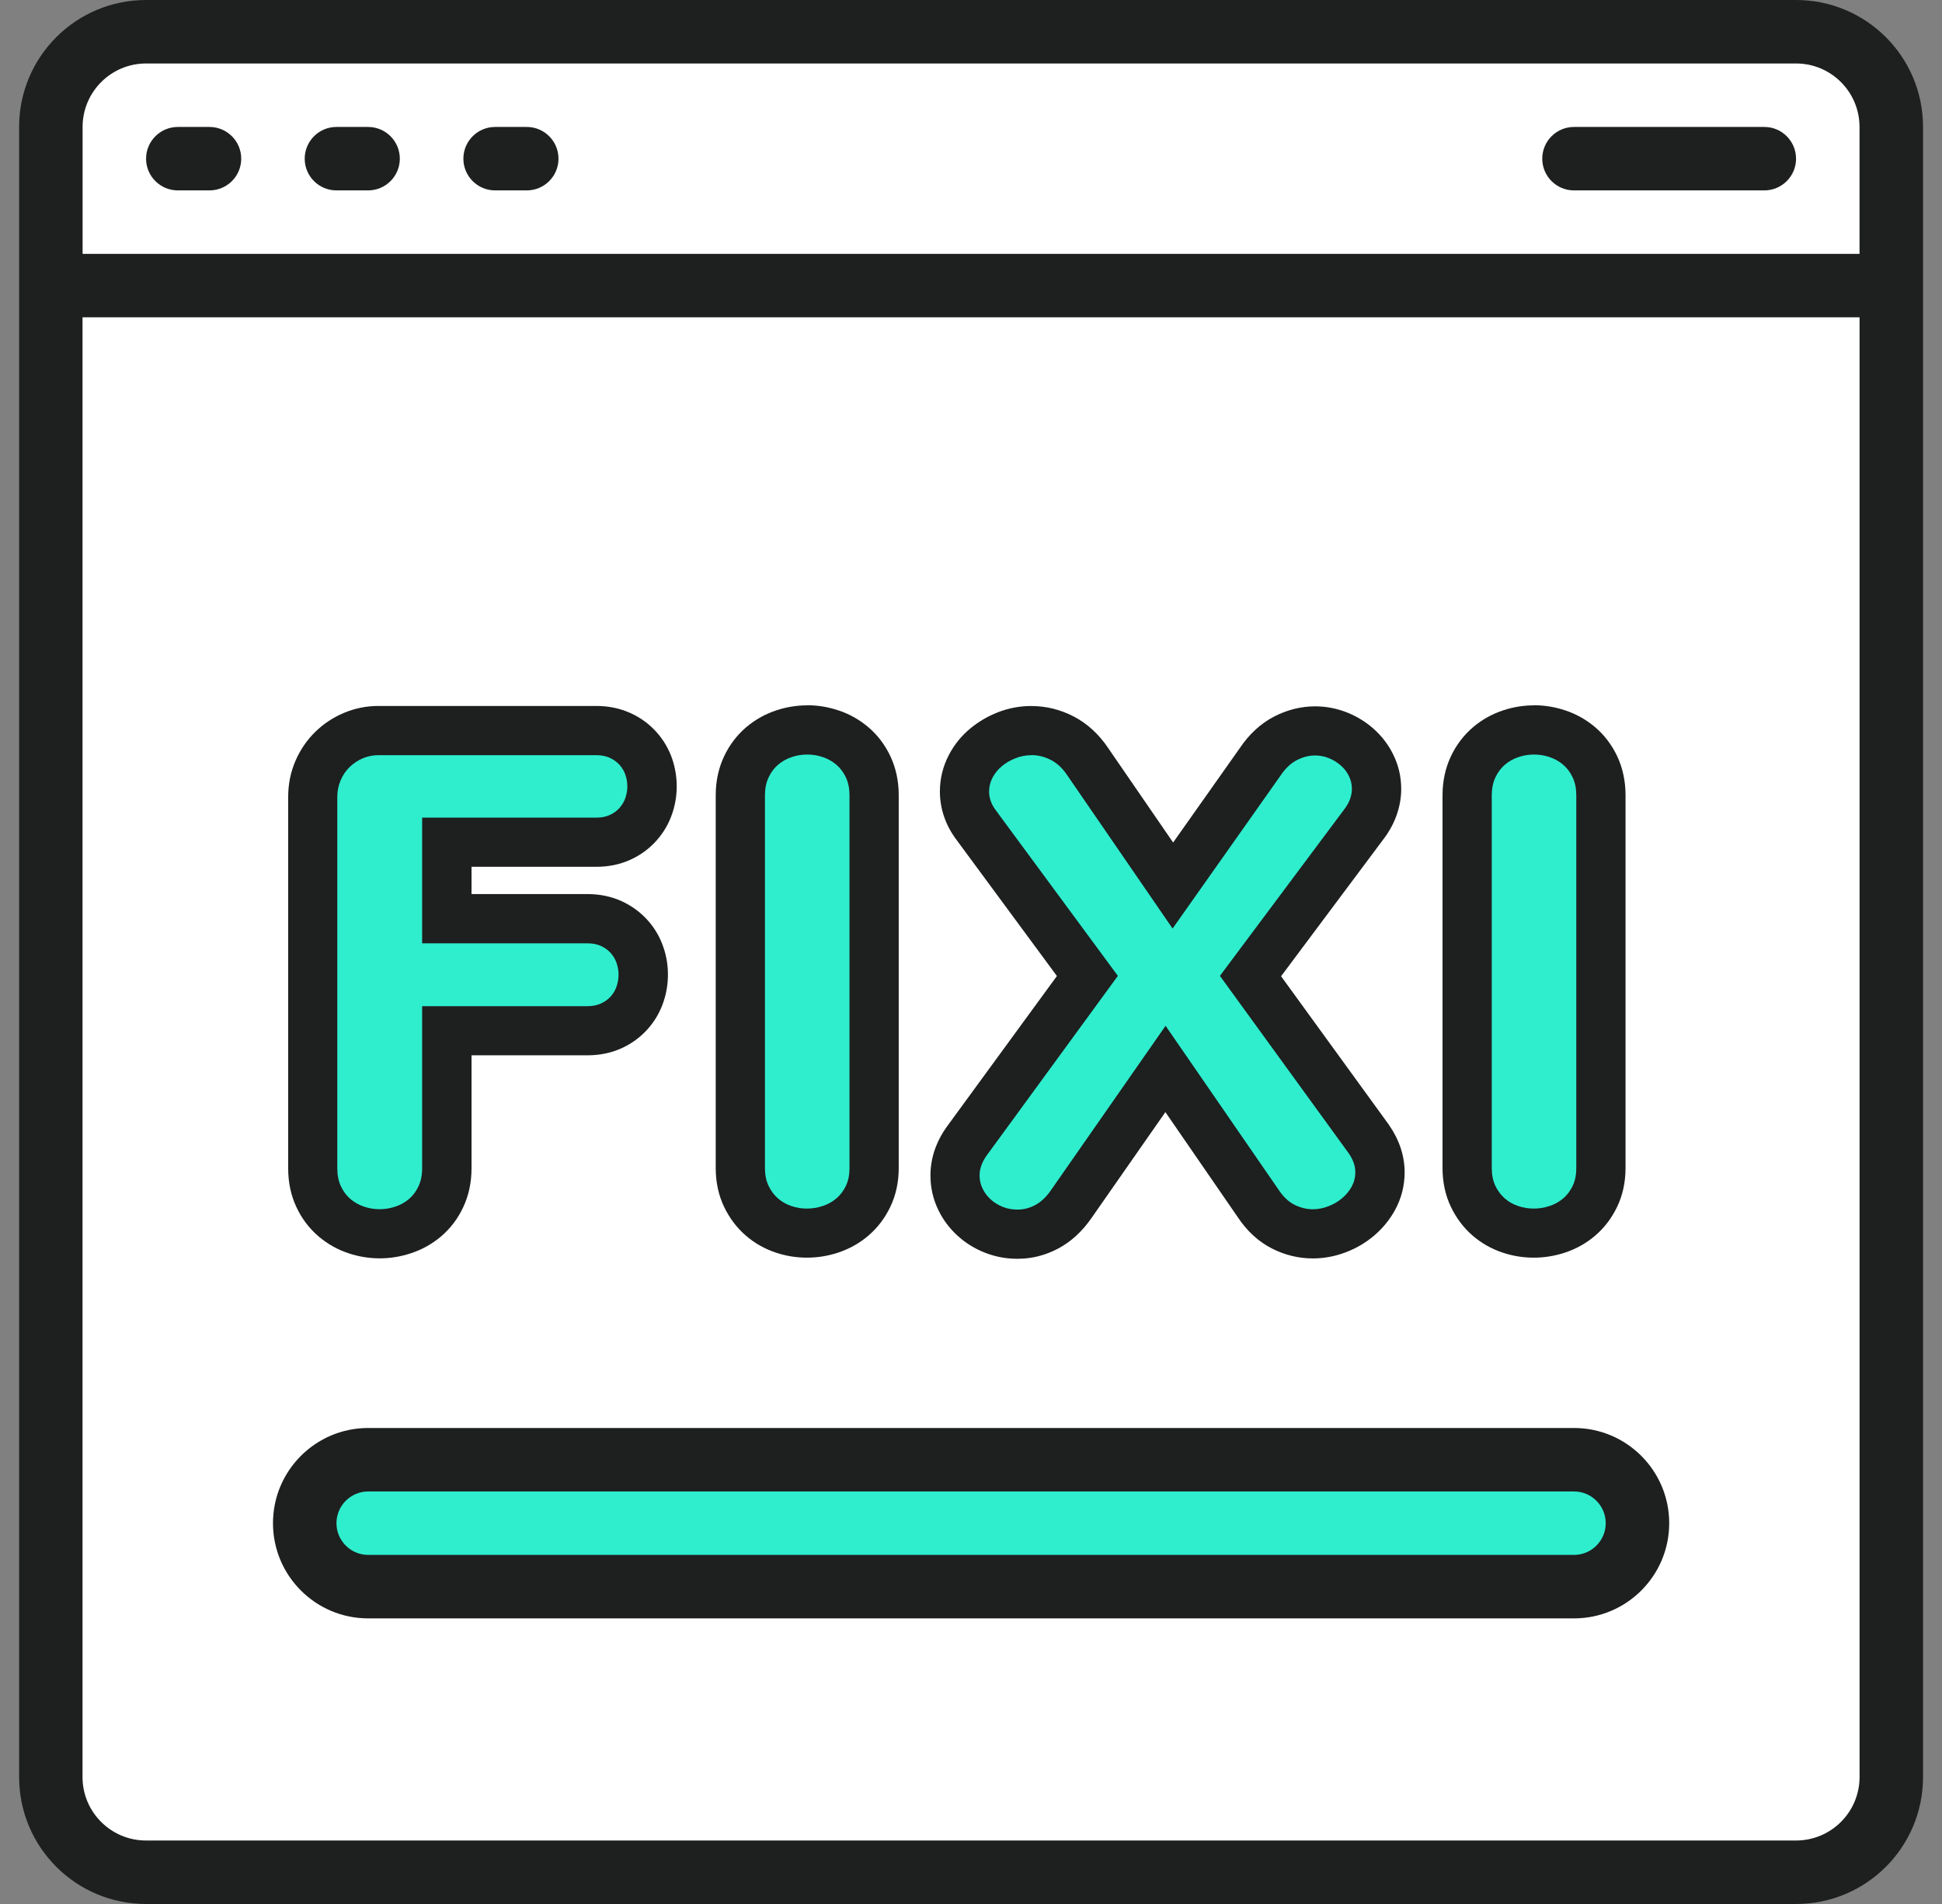 <svg width="51" height="50" viewBox="0 0 51 50" fill="none" xmlns="http://www.w3.org/2000/svg">
<rect x="0" y="0" width="51" height="50" fill="#808080" stroke="none"/>
<g clip-path="url(#clip0_146_618)">
<path d="M47.169 0H3.835C1.994 0 0.502 1.492 0.502 3.333V46.667C0.502 48.508 1.994 50 3.835 50H47.169C49.01 50 50.502 48.508 50.502 46.667V3.333C50.502 1.492 49.01 0 47.169 0Z" fill="#1E1F1F"/>
<path d="M3.834 1.667H47.167C48.088 1.667 48.834 2.414 48.834 3.334V6.667H2.169V3.334C2.169 2.414 2.916 1.667 3.836 1.667H3.834Z" fill="white"/>
<path d="M47.169 48.333H3.835C2.914 48.333 2.167 47.586 2.167 46.666V8.333H48.835V46.666C48.835 47.586 48.088 48.333 47.167 48.333H47.169Z" fill="white"/>
<path d="M4.669 5H5.502C5.961 5 6.335 4.627 6.335 4.167C6.335 3.708 5.961 3.334 5.502 3.334H4.669C4.21 3.334 3.836 3.708 3.836 4.167C3.836 4.627 4.21 5 4.669 5Z" fill="#1E1F1F"/>
<path d="M8.835 5H9.667C10.127 5 10.5 4.627 10.5 4.167C10.5 3.708 10.127 3.334 9.667 3.334H8.835C8.375 3.334 8.002 3.708 8.002 4.167C8.002 4.627 8.375 5 8.835 5Z" fill="#1E1F1F"/>
<path d="M13.002 5H13.835C14.294 5 14.667 4.627 14.667 4.167C14.667 3.708 14.294 3.334 13.835 3.334H13.002C12.542 3.334 12.169 3.708 12.169 4.167C12.169 4.627 12.542 5 13.002 5Z" fill="#1E1F1F"/>
<path d="M41.335 5H46.335C46.794 5 47.167 4.627 47.167 4.167C47.167 3.708 46.794 3.334 46.335 3.334H41.335C40.875 3.334 40.502 3.708 40.502 4.167C40.502 4.627 40.875 5 41.335 5Z" fill="#1E1F1F"/>
<path d="M41.334 37.5H9.669C8.289 37.5 7.169 38.62 7.169 40C7.169 41.38 8.289 42.5 9.669 42.5H41.336C42.716 42.5 43.836 41.38 43.836 40C43.836 38.62 42.716 37.5 41.336 37.5H41.334Z" fill="#1E1F1F"/>
<path d="M41.335 40.833H9.669C9.21 40.833 8.836 40.459 8.836 40C8.836 39.541 9.21 39.167 9.669 39.167H41.336C41.796 39.167 42.169 39.541 42.169 40C42.169 40.459 41.796 40.833 41.336 40.833H41.335Z" fill="#2EEECE"/>
<path d="M9.965 32.401C9.757 32.401 9.551 32.368 9.353 32.301C9.144 32.232 8.953 32.124 8.786 31.984C8.61 31.834 8.468 31.648 8.364 31.428C8.261 31.207 8.208 30.958 8.208 30.686V20.927C8.208 20.684 8.255 20.453 8.347 20.236C8.439 20.023 8.567 19.836 8.726 19.68C8.883 19.527 9.065 19.407 9.267 19.321C9.477 19.232 9.701 19.186 9.93 19.186H15.653C15.884 19.186 16.096 19.229 16.283 19.315C16.465 19.4 16.623 19.515 16.752 19.658C16.878 19.8 16.974 19.962 17.035 20.14C17.091 20.305 17.119 20.477 17.119 20.653C17.119 20.828 17.092 20.99 17.036 21.155C16.974 21.339 16.88 21.504 16.752 21.647C16.624 21.791 16.466 21.907 16.283 21.99C16.096 22.076 15.884 22.119 15.653 22.119H11.73V24.127H15.421C15.651 24.127 15.864 24.17 16.05 24.256C16.234 24.341 16.392 24.456 16.52 24.599C16.647 24.743 16.743 24.908 16.804 25.09C16.858 25.255 16.887 25.425 16.887 25.593C16.887 25.761 16.86 25.939 16.804 26.104C16.742 26.287 16.647 26.452 16.52 26.595C16.39 26.738 16.232 26.854 16.05 26.938C15.864 27.024 15.653 27.067 15.42 27.067H11.729V30.683C11.729 30.955 11.675 31.204 11.572 31.425C11.469 31.646 11.327 31.833 11.15 31.981C10.981 32.123 10.787 32.231 10.573 32.3C10.375 32.364 10.168 32.397 9.962 32.397L9.965 32.401Z" fill="#2EEECE"/>
<path d="M15.654 19.831C15.792 19.831 15.912 19.854 16.014 19.901C16.116 19.948 16.202 20.01 16.271 20.087C16.34 20.165 16.392 20.253 16.425 20.349C16.458 20.445 16.475 20.547 16.475 20.651C16.475 20.75 16.458 20.851 16.425 20.95C16.392 21.049 16.34 21.138 16.271 21.215C16.202 21.293 16.116 21.355 16.014 21.402C15.912 21.45 15.792 21.472 15.654 21.472H11.086V24.772H15.423C15.561 24.772 15.681 24.795 15.783 24.842C15.885 24.89 15.971 24.951 16.04 25.029C16.109 25.107 16.161 25.195 16.194 25.294C16.227 25.393 16.244 25.494 16.244 25.593C16.244 25.698 16.227 25.8 16.194 25.9C16.161 25.999 16.109 26.088 16.04 26.166C15.971 26.243 15.885 26.305 15.783 26.352C15.681 26.4 15.561 26.423 15.423 26.423H11.086V30.685C11.086 30.862 11.054 31.018 10.991 31.153C10.928 31.288 10.843 31.4 10.738 31.489C10.633 31.578 10.513 31.644 10.378 31.688C10.243 31.733 10.105 31.755 9.968 31.755C9.83 31.755 9.693 31.733 9.561 31.688C9.429 31.644 9.31 31.578 9.205 31.489C9.101 31.4 9.016 31.288 8.953 31.153C8.89 31.018 8.858 30.862 8.858 30.685V20.926C8.858 20.771 8.887 20.626 8.946 20.491C9.003 20.356 9.082 20.24 9.183 20.142C9.282 20.046 9.396 19.97 9.527 19.914C9.656 19.859 9.794 19.831 9.937 19.831H15.66M15.66 18.539H9.937C9.62 18.539 9.312 18.602 9.022 18.725C8.745 18.843 8.496 19.008 8.283 19.216C8.06 19.433 7.885 19.69 7.759 19.981C7.631 20.278 7.568 20.596 7.568 20.926V30.685C7.568 31.053 7.641 31.396 7.786 31.703C7.928 32.007 8.128 32.268 8.377 32.478C8.606 32.67 8.868 32.818 9.157 32.913C9.419 33 9.693 33.045 9.972 33.045C10.25 33.045 10.52 33 10.784 32.914C11.077 32.818 11.342 32.672 11.575 32.476C11.823 32.267 12.023 32.007 12.165 31.701C12.31 31.393 12.383 31.051 12.383 30.684V27.713H15.429C15.753 27.713 16.056 27.65 16.329 27.525C16.593 27.404 16.822 27.235 17.01 27.024C17.197 26.814 17.336 26.573 17.425 26.306C17.503 26.075 17.541 25.834 17.541 25.592C17.541 25.349 17.503 25.115 17.425 24.884C17.336 24.617 17.197 24.376 17.01 24.168C16.821 23.957 16.593 23.789 16.329 23.667C16.054 23.542 15.753 23.479 15.429 23.479H12.383V22.763H15.66C15.984 22.763 16.287 22.7 16.56 22.575C16.824 22.454 17.052 22.286 17.24 22.075C17.427 21.866 17.567 21.625 17.656 21.358C17.734 21.127 17.772 20.888 17.772 20.65C17.772 20.412 17.732 20.161 17.653 19.928C17.564 19.668 17.425 19.431 17.241 19.226C17.052 19.015 16.824 18.847 16.56 18.727C16.285 18.602 15.983 18.539 15.66 18.539Z" fill="#1E1F1F"/>
<path d="M21.192 32.385C20.983 32.385 20.778 32.352 20.58 32.284C20.369 32.214 20.177 32.105 20.01 31.961C19.841 31.815 19.703 31.633 19.601 31.42C19.497 31.201 19.443 30.951 19.443 30.677V20.884C19.443 20.613 19.497 20.363 19.6 20.141C19.703 19.921 19.844 19.734 20.02 19.585C20.188 19.445 20.379 19.337 20.589 19.268C20.788 19.202 20.993 19.169 21.2 19.169C21.407 19.169 21.612 19.202 21.81 19.268C22.02 19.338 22.212 19.445 22.378 19.585C22.555 19.734 22.697 19.921 22.8 20.141C22.904 20.363 22.957 20.613 22.957 20.884V30.677C22.957 30.949 22.904 31.199 22.799 31.42C22.696 31.635 22.555 31.819 22.38 31.967C22.212 32.109 22.017 32.217 21.803 32.286C21.605 32.35 21.4 32.383 21.193 32.383L21.192 32.385Z" fill="#2EEECE"/>
<path d="M21.2 19.815C21.338 19.815 21.474 19.836 21.606 19.881C21.738 19.925 21.857 19.991 21.962 20.08C22.067 20.169 22.151 20.281 22.215 20.416C22.278 20.551 22.309 20.707 22.309 20.884V30.677C22.309 30.853 22.278 31.008 22.215 31.142C22.151 31.273 22.067 31.386 21.962 31.473C21.857 31.562 21.737 31.628 21.602 31.672C21.467 31.717 21.329 31.738 21.191 31.738C21.053 31.738 20.917 31.717 20.785 31.672C20.653 31.628 20.535 31.562 20.432 31.473C20.33 31.384 20.247 31.273 20.184 31.142C20.121 31.009 20.089 30.854 20.089 30.677V20.884C20.089 20.707 20.121 20.551 20.184 20.416C20.247 20.281 20.332 20.169 20.436 20.08C20.541 19.991 20.66 19.925 20.792 19.881C20.924 19.836 21.061 19.815 21.198 19.815M21.198 18.523C20.923 18.523 20.649 18.567 20.385 18.655C20.096 18.751 19.834 18.898 19.604 19.091C19.356 19.301 19.156 19.562 19.014 19.866C18.87 20.173 18.796 20.516 18.796 20.882V30.675C18.796 31.045 18.87 31.39 19.018 31.697C19.159 31.99 19.35 32.244 19.588 32.449C19.818 32.647 20.082 32.798 20.376 32.895C20.639 32.983 20.913 33.027 21.191 33.027C21.47 33.027 21.74 32.983 22.004 32.897C22.296 32.801 22.562 32.654 22.794 32.458C23.04 32.251 23.236 31.994 23.38 31.695C23.528 31.387 23.602 31.042 23.602 30.674V20.881C23.602 20.515 23.529 20.172 23.386 19.865C23.242 19.559 23.044 19.299 22.796 19.09C22.565 18.896 22.302 18.748 22.015 18.654C21.75 18.566 21.476 18.52 21.2 18.52L21.198 18.523Z" fill="#1E1F1F"/>
<path d="M26.697 32.409C26.493 32.409 26.292 32.368 26.101 32.292C25.912 32.218 25.738 32.11 25.589 31.975C25.437 31.837 25.315 31.675 25.227 31.494C25.131 31.299 25.084 31.088 25.084 30.867C25.084 30.553 25.188 30.247 25.396 29.96L28.561 25.628L25.633 21.657C25.435 21.393 25.333 21.099 25.333 20.785C25.333 20.552 25.389 20.328 25.498 20.12C25.6 19.926 25.738 19.758 25.91 19.616C26.067 19.489 26.243 19.385 26.437 19.309C26.646 19.226 26.866 19.184 27.09 19.184C27.37 19.184 27.642 19.252 27.901 19.385C28.166 19.523 28.396 19.737 28.584 20.023L30.804 23.253L33.092 20.014C33.279 19.733 33.504 19.522 33.76 19.39C34.012 19.259 34.273 19.193 34.537 19.193C34.747 19.193 34.951 19.233 35.145 19.311C35.328 19.385 35.495 19.487 35.64 19.615C35.793 19.75 35.917 19.909 36.007 20.088C36.105 20.284 36.155 20.495 36.155 20.717C36.155 20.871 36.128 21.027 36.075 21.184C36.021 21.336 35.941 21.485 35.835 21.627L32.845 25.631L35.95 29.907C36.149 30.191 36.247 30.484 36.247 30.784C36.247 31.025 36.188 31.255 36.072 31.467C35.97 31.654 35.833 31.819 35.668 31.958C35.511 32.091 35.327 32.199 35.126 32.278C34.916 32.36 34.7 32.4 34.481 32.4C34.213 32.4 33.952 32.335 33.703 32.209C33.447 32.078 33.224 31.87 33.04 31.59L30.613 28.07L28.145 31.609C27.963 31.878 27.74 32.084 27.489 32.218C27.248 32.344 26.997 32.409 26.74 32.409C26.727 32.409 26.714 32.409 26.7 32.409H26.697Z" fill="#2EEECE"/>
<path d="M27.088 19.83C27.265 19.83 27.437 19.873 27.602 19.959C27.769 20.046 27.915 20.185 28.041 20.379L30.794 24.384L33.621 20.379C33.749 20.185 33.893 20.047 34.052 19.964C34.213 19.881 34.372 19.839 34.533 19.839C34.661 19.839 34.781 19.862 34.897 19.909C35.014 19.957 35.117 20.02 35.209 20.1C35.301 20.18 35.373 20.272 35.424 20.379C35.477 20.483 35.503 20.597 35.503 20.719C35.503 20.802 35.487 20.888 35.457 20.976C35.427 21.065 35.378 21.152 35.312 21.241L32.037 25.627L35.42 30.287C35.536 30.454 35.593 30.619 35.593 30.785C35.593 30.918 35.562 31.042 35.499 31.159C35.436 31.275 35.351 31.377 35.246 31.466C35.141 31.555 35.021 31.625 34.886 31.677C34.751 31.73 34.613 31.756 34.475 31.756C34.309 31.756 34.148 31.715 33.99 31.635C33.833 31.555 33.693 31.421 33.571 31.233L30.61 26.938L27.609 31.242C27.482 31.43 27.34 31.565 27.182 31.648C27.034 31.726 26.884 31.764 26.734 31.764C26.724 31.764 26.714 31.764 26.704 31.764C26.576 31.764 26.454 31.741 26.335 31.694C26.216 31.647 26.111 31.582 26.019 31.499C25.927 31.416 25.855 31.321 25.804 31.213C25.751 31.105 25.725 30.991 25.725 30.869C25.725 30.692 25.788 30.516 25.916 30.338L29.357 25.627L26.148 21.274C26.032 21.119 25.975 20.957 25.975 20.785C25.975 20.657 26.005 20.537 26.066 20.42C26.127 20.304 26.21 20.203 26.315 20.117C26.419 20.031 26.539 19.962 26.671 19.911C26.803 19.858 26.942 19.832 27.085 19.832M27.085 18.54C26.78 18.54 26.48 18.597 26.196 18.709C25.939 18.811 25.705 18.948 25.497 19.117C25.256 19.314 25.062 19.55 24.921 19.822C24.763 20.123 24.683 20.448 24.683 20.786C24.683 21.234 24.831 21.669 25.112 22.045L27.756 25.631L24.874 29.576C24.874 29.576 24.869 29.581 24.868 29.584C24.581 29.985 24.435 30.417 24.435 30.869C24.435 31.189 24.505 31.494 24.644 31.78C24.767 32.034 24.938 32.262 25.152 32.455C25.359 32.643 25.599 32.792 25.863 32.895C26.125 32.999 26.401 33.053 26.684 33.056C26.701 33.056 26.718 33.056 26.734 33.056C27.096 33.056 27.449 32.967 27.783 32.791C28.127 32.61 28.426 32.334 28.673 31.974L30.605 29.205L32.499 31.954C32.743 32.325 33.049 32.607 33.406 32.788C33.745 32.96 34.105 33.047 34.477 33.047C34.775 33.047 35.071 32.991 35.355 32.881C35.622 32.778 35.866 32.634 36.08 32.453C36.307 32.262 36.493 32.036 36.634 31.779C36.803 31.47 36.888 31.136 36.888 30.785C36.888 30.356 36.747 29.929 36.48 29.547C36.476 29.541 36.472 29.535 36.468 29.528L33.643 25.637L36.35 22.013C36.495 21.82 36.607 21.61 36.681 21.395C36.759 21.171 36.798 20.943 36.798 20.719C36.798 20.396 36.726 20.087 36.582 19.802C36.455 19.546 36.28 19.321 36.064 19.131C35.863 18.955 35.635 18.814 35.385 18.714C35.114 18.605 34.828 18.549 34.536 18.549C34.168 18.549 33.807 18.639 33.461 18.817C33.109 18.999 32.805 19.279 32.557 19.649L30.808 22.125L29.112 19.658C28.864 19.285 28.555 19.001 28.195 18.814C27.845 18.633 27.471 18.541 27.087 18.541L27.085 18.54Z" fill="#1E1F1F"/>
<path d="M40.278 32.385C40.07 32.385 39.865 32.352 39.667 32.286C39.456 32.215 39.264 32.106 39.097 31.963C38.928 31.818 38.79 31.635 38.688 31.422C38.583 31.202 38.529 30.952 38.529 30.678V20.886C38.529 20.614 38.582 20.363 38.685 20.142C38.789 19.922 38.929 19.736 39.106 19.587C39.274 19.446 39.465 19.338 39.674 19.269C39.874 19.203 40.079 19.17 40.285 19.17C40.492 19.17 40.697 19.203 40.895 19.269C41.105 19.34 41.297 19.446 41.464 19.587C41.64 19.736 41.782 19.922 41.886 20.142C41.991 20.364 42.042 20.614 42.042 20.886V30.678C42.042 30.951 41.989 31.201 41.884 31.42C41.781 31.637 41.639 31.821 41.464 31.968C41.296 32.111 41.102 32.218 40.888 32.287C40.69 32.352 40.484 32.385 40.277 32.385H40.278Z" fill="#2EEECE"/>
<path d="M40.287 19.815C40.425 19.815 40.561 19.836 40.693 19.881C40.825 19.925 40.944 19.991 41.049 20.08C41.154 20.169 41.238 20.281 41.301 20.416C41.365 20.551 41.396 20.707 41.396 20.884V30.677C41.396 30.853 41.365 31.008 41.301 31.142C41.238 31.273 41.154 31.386 41.049 31.473C40.944 31.562 40.824 31.628 40.689 31.672C40.554 31.717 40.416 31.738 40.278 31.738C40.14 31.738 40.004 31.717 39.872 31.672C39.74 31.628 39.622 31.562 39.519 31.473C39.417 31.384 39.334 31.273 39.271 31.142C39.208 31.009 39.176 30.854 39.176 30.677V20.884C39.176 20.707 39.208 20.551 39.271 20.416C39.334 20.281 39.419 20.169 39.523 20.08C39.628 19.991 39.747 19.925 39.879 19.881C40.011 19.836 40.148 19.815 40.285 19.815M40.285 18.523C40.01 18.523 39.736 18.567 39.472 18.655C39.183 18.751 38.92 18.898 38.691 19.091C38.443 19.301 38.243 19.562 38.101 19.866C37.957 20.173 37.883 20.516 37.883 20.882V30.675C37.883 31.045 37.957 31.39 38.105 31.697C38.246 31.99 38.437 32.244 38.675 32.449C38.905 32.647 39.169 32.798 39.463 32.895C39.726 32.983 40 33.027 40.278 33.027C40.557 33.027 40.827 32.983 41.091 32.897C41.383 32.801 41.65 32.654 41.881 32.458C42.127 32.251 42.323 31.994 42.467 31.695C42.615 31.387 42.689 31.044 42.689 30.674V20.881C42.689 20.515 42.616 20.172 42.473 19.865C42.329 19.559 42.131 19.299 41.883 19.09C41.652 18.896 41.389 18.748 41.102 18.654C40.837 18.566 40.562 18.52 40.287 18.52L40.285 18.523Z" fill="#1E1F1F"/>
</g>
<defs>
<clipPath id="clip0_146_618">
<rect width="50" height="50" fill="white" transform="translate(0.502)"/>
</clipPath>
</defs>
</svg>
